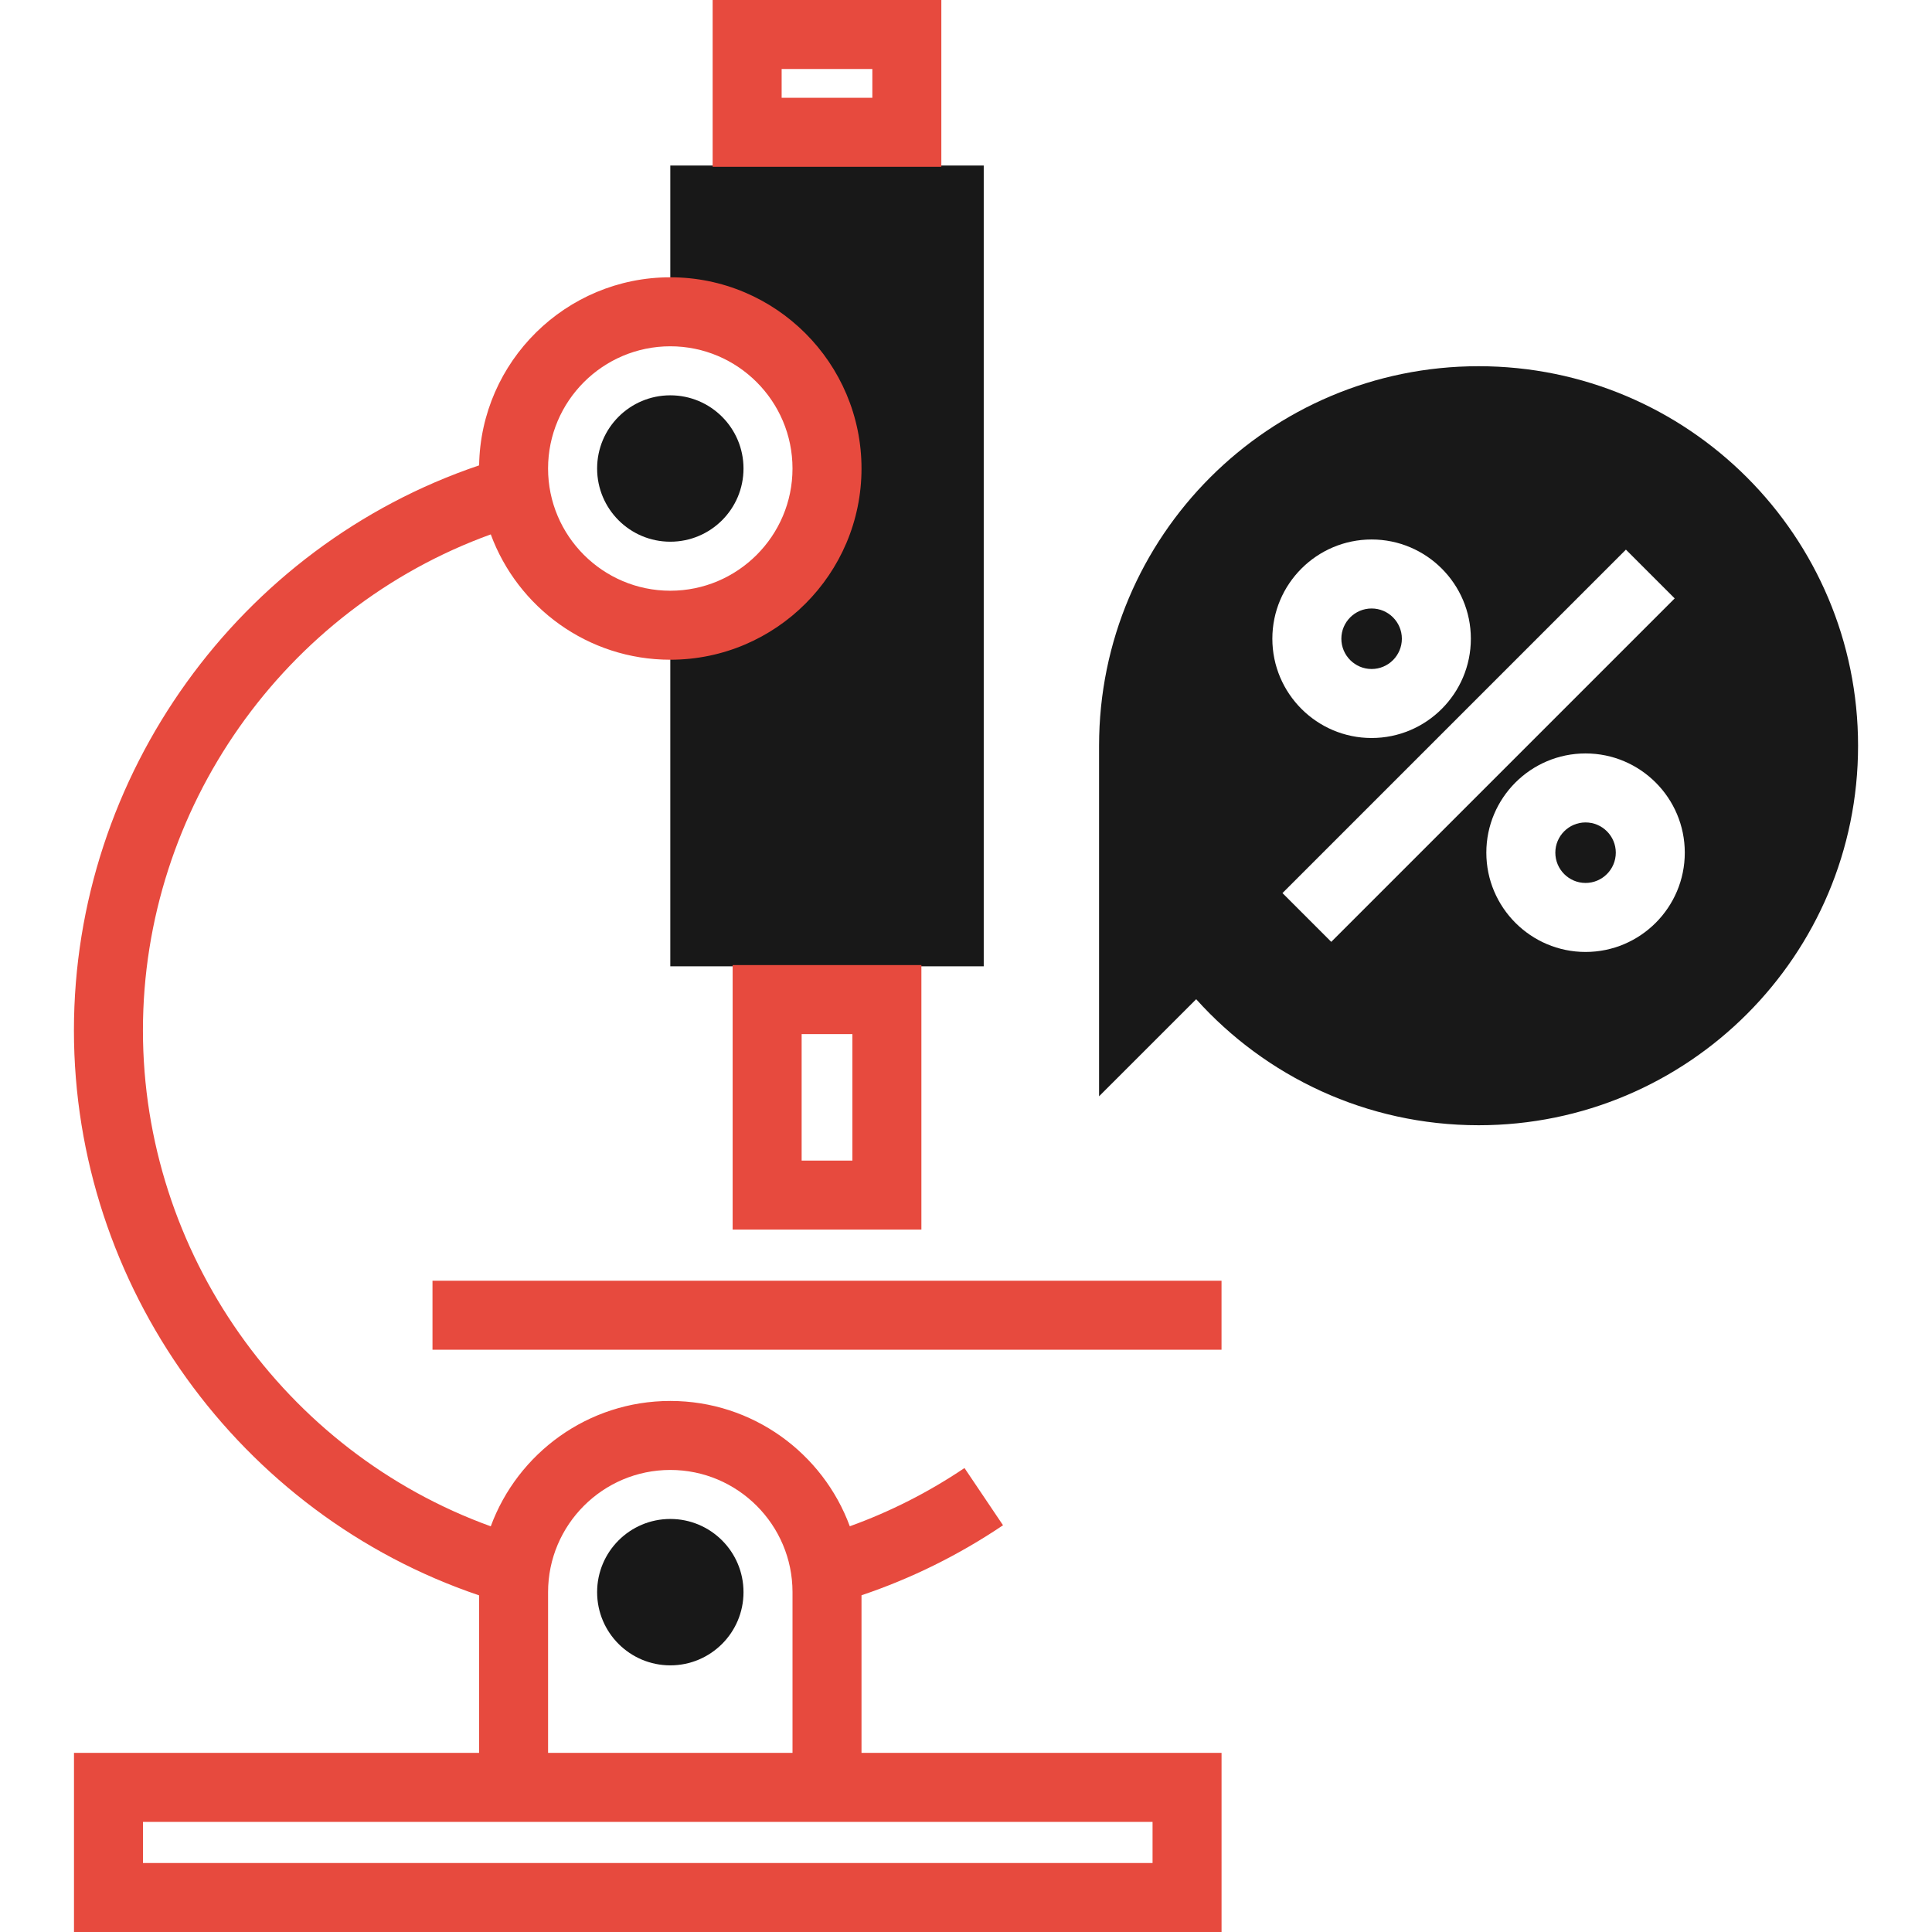 <svg id="Layer_1" data-name="Layer 1" xmlns="http://www.w3.org/2000/svg" viewBox="0 0 2000 2000">
    <defs>
        <style>
            .cls-1 {
                fill: #e74a3e;
            }
            
            .cls-2 {
                fill: #181818;
            }
        </style>
    </defs>
    <title>Icons-Analytics-And-Investment</title>
	<path class="cls-2" d="M693.895,322.762c89.617,0,162.219,72.629,162.219,162.238s-72.598,162.238-162.219,162.238v353.07h324.469
		V171.359H693.895V322.762z"/>
	<circle class="cls-2" cx="693.906" cy="1648.199" r="75.77"/>
	<circle class="cls-2" cx="693.906" cy="485" r="75.77"/>
	<path class="cls-2" d="M1641.355,851.379c-17.238,0-31.281,14.031-31.281,31.289c0,17.301,14.039,31.359,31.281,31.359
		c17.262,0,31.309-14.059,31.309-31.359C1672.664,865.422,1658.605,851.379,1641.355,851.379z"/>
	<path class="cls-2" d="M1419.895,692.551c17.262,0,31.309-14.059,31.309-31.352c0-17.25-14.047-31.301-31.309-31.301
		c-17.27,0-31.328,14.051-31.328,31.301C1388.566,678.488,1402.625,692.551,1419.895,692.551z"/>
	<path class="cls-2" d="M1530.664,379.102c-216.988,0-392.91,175.922-392.91,392.859v362.922l100.531-100.5
		c71.898,80.02,176.23,130.441,292.379,130.461c216.898,0,392.801-175.91,392.801-392.859S1747.574,379.102,1530.664,379.102z
		 M1419.895,558.469c56.66,0,102.73,46.078,102.73,102.73c0.012,56.672-46.07,102.781-102.73,102.781
		c-56.672,0-102.762-46.109-102.762-102.781C1317.133,604.539,1363.223,558.469,1419.895,558.469z M1378.109,975.003l-50.5-50.499
		l355.527-355.527l50.5,50.499L1378.109,975.003z M1641.355,985.461c-56.621,0-102.711-46.121-102.711-102.789
		c0-56.641,46.078-102.719,102.711-102.719c56.66,0,102.73,46.078,102.73,102.719
		C1744.086,939.34,1698.016,985.461,1641.355,985.461z"/>
	<rect x="447.715" y="1325.801" class="cls-1" width="816.801" height="71.43"/>
	<path class="cls-1" d="M974.465,0H737.727v172.66h236.738V0z M903.047,101.23h-93.891V71.43h93.891V101.23z"/>
	<path class="cls-1" d="M758.426,999.051v273.801h195.398V999.051H758.426z M882.395,1201.43h-52.539V1070.48h52.539V1201.43z"/>
	<path class="cls-1" d="M76.594,1814.559V2000h1187.953l-0.004-185.441H891.828v-163.145
		c51.611-17.373,100.787-41.683,146.504-72.469l-39.898-59.25c-37.236,25.083-77.045,45.268-118.721,60.292
		c-27.852-75.637-100.633-129.729-185.814-129.729c-85.21,0-158.02,54.117-185.863,129.781
		c-213.746-77.351-360.071-283.384-360.071-513.418c0-230.019,146.329-436.072,360.081-513.421
		c27.852,75.645,100.647,129.749,185.849,129.749c109.141,0,197.941-88.809,197.93-197.949c0-109.16-88.789-197.949-197.93-197.949
		c-108.066,0-196.177,87.034-197.92,194.7C247.605,565.72,76.535,802.17,76.535,1066.629c0,264.438,171.053,500.892,419.402,584.869
		v163.061H76.594z M693.895,358.48c69.75,0,126.512,56.75,126.5,126.52c0,69.77-56.75,126.52-126.5,126.52
		c-69.77,0-126.539-56.75-126.539-126.52S624.125,358.48,693.895,358.48z M891.836,1886h301.277v42.57H148.023V1886h347.914h395.891
		H891.836z M567.367,1648.199c0-69.75,56.77-126.512,126.539-126.512c69.75,0,126.5,56.75,126.5,126.512v166.359H567.367V1648.199z"
		/>
</svg>
